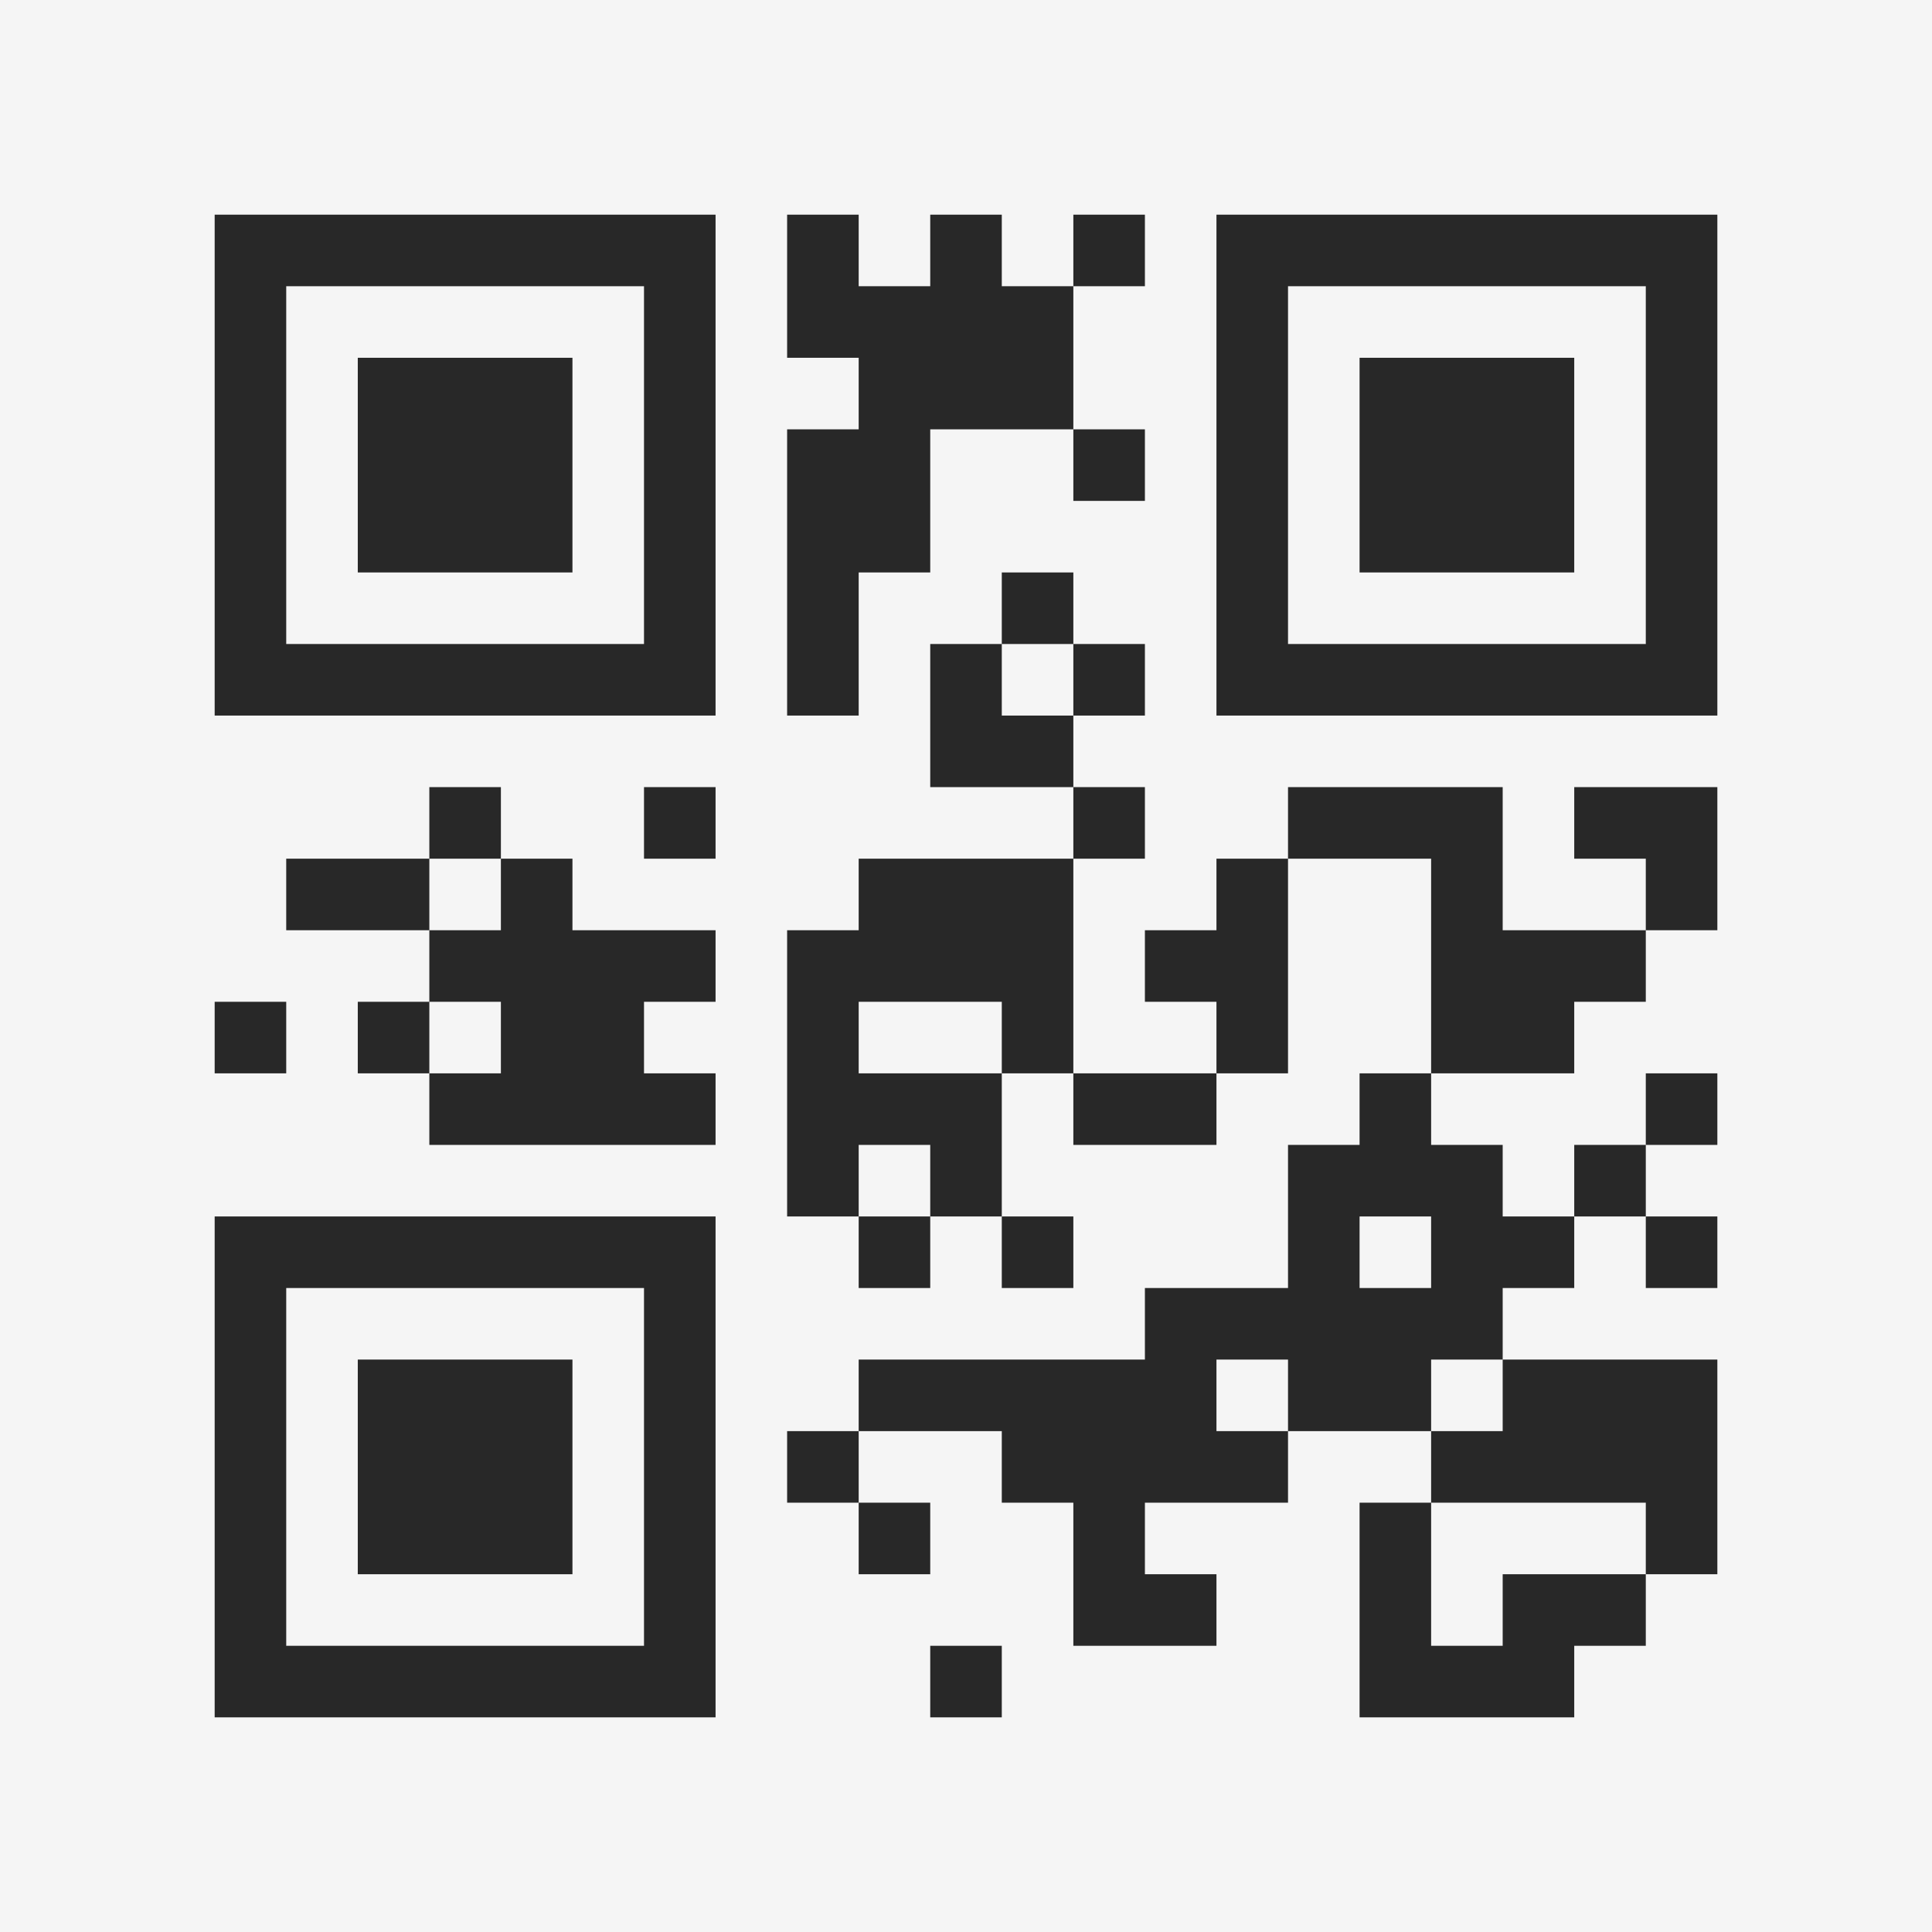 <?xml version="1.0" encoding="UTF-8"?>
<svg xmlns="http://www.w3.org/2000/svg" version="1.1" width="400" height="400" viewBox="0 0 400 400"><rect x="0" y="0" width="400" height="400" fill="#f5f5f5"/><g transform="scale(14.815)"><g transform="translate(3,3)"><path fill-rule="evenodd" d="M8 0L8 2L9 2L9 3L8 3L8 7L9 7L9 5L10 5L10 3L12 3L12 4L13 4L13 3L12 3L12 1L13 1L13 0L12 0L12 1L11 1L11 0L10 0L10 1L9 1L9 0ZM11 5L11 6L10 6L10 8L12 8L12 9L9 9L9 10L8 10L8 14L9 14L9 15L10 15L10 14L11 14L11 15L12 15L12 14L11 14L11 12L12 12L12 13L14 13L14 12L15 12L15 9L17 9L17 12L16 12L16 13L15 13L15 15L13 15L13 16L9 16L9 17L8 17L8 18L9 18L9 19L10 19L10 18L9 18L9 17L11 17L11 18L12 18L12 20L14 20L14 19L13 19L13 18L15 18L15 17L17 17L17 18L16 18L16 21L19 21L19 20L20 20L20 19L21 19L21 16L18 16L18 15L19 15L19 14L20 14L20 15L21 15L21 14L20 14L20 13L21 13L21 12L20 12L20 13L19 13L19 14L18 14L18 13L17 13L17 12L19 12L19 11L20 11L20 10L21 10L21 8L19 8L19 9L20 9L20 10L18 10L18 8L15 8L15 9L14 9L14 10L13 10L13 11L14 11L14 12L12 12L12 9L13 9L13 8L12 8L12 7L13 7L13 6L12 6L12 5ZM11 6L11 7L12 7L12 6ZM3 8L3 9L1 9L1 10L3 10L3 11L2 11L2 12L3 12L3 13L7 13L7 12L6 12L6 11L7 11L7 10L5 10L5 9L4 9L4 8ZM6 8L6 9L7 9L7 8ZM3 9L3 10L4 10L4 9ZM0 11L0 12L1 12L1 11ZM3 11L3 12L4 12L4 11ZM9 11L9 12L11 12L11 11ZM9 13L9 14L10 14L10 13ZM16 14L16 15L17 15L17 14ZM14 16L14 17L15 17L15 16ZM17 16L17 17L18 17L18 16ZM17 18L17 20L18 20L18 19L20 19L20 18ZM10 20L10 21L11 21L11 20ZM0 0L0 7L7 7L7 0ZM1 1L1 6L6 6L6 1ZM2 2L2 5L5 5L5 2ZM14 0L14 7L21 7L21 0ZM15 1L15 6L20 6L20 1ZM16 2L16 5L19 5L19 2ZM0 14L0 21L7 21L7 14ZM1 15L1 20L6 20L6 15ZM2 16L2 19L5 19L5 16Z" fill="#282828"/></g></g></svg>
